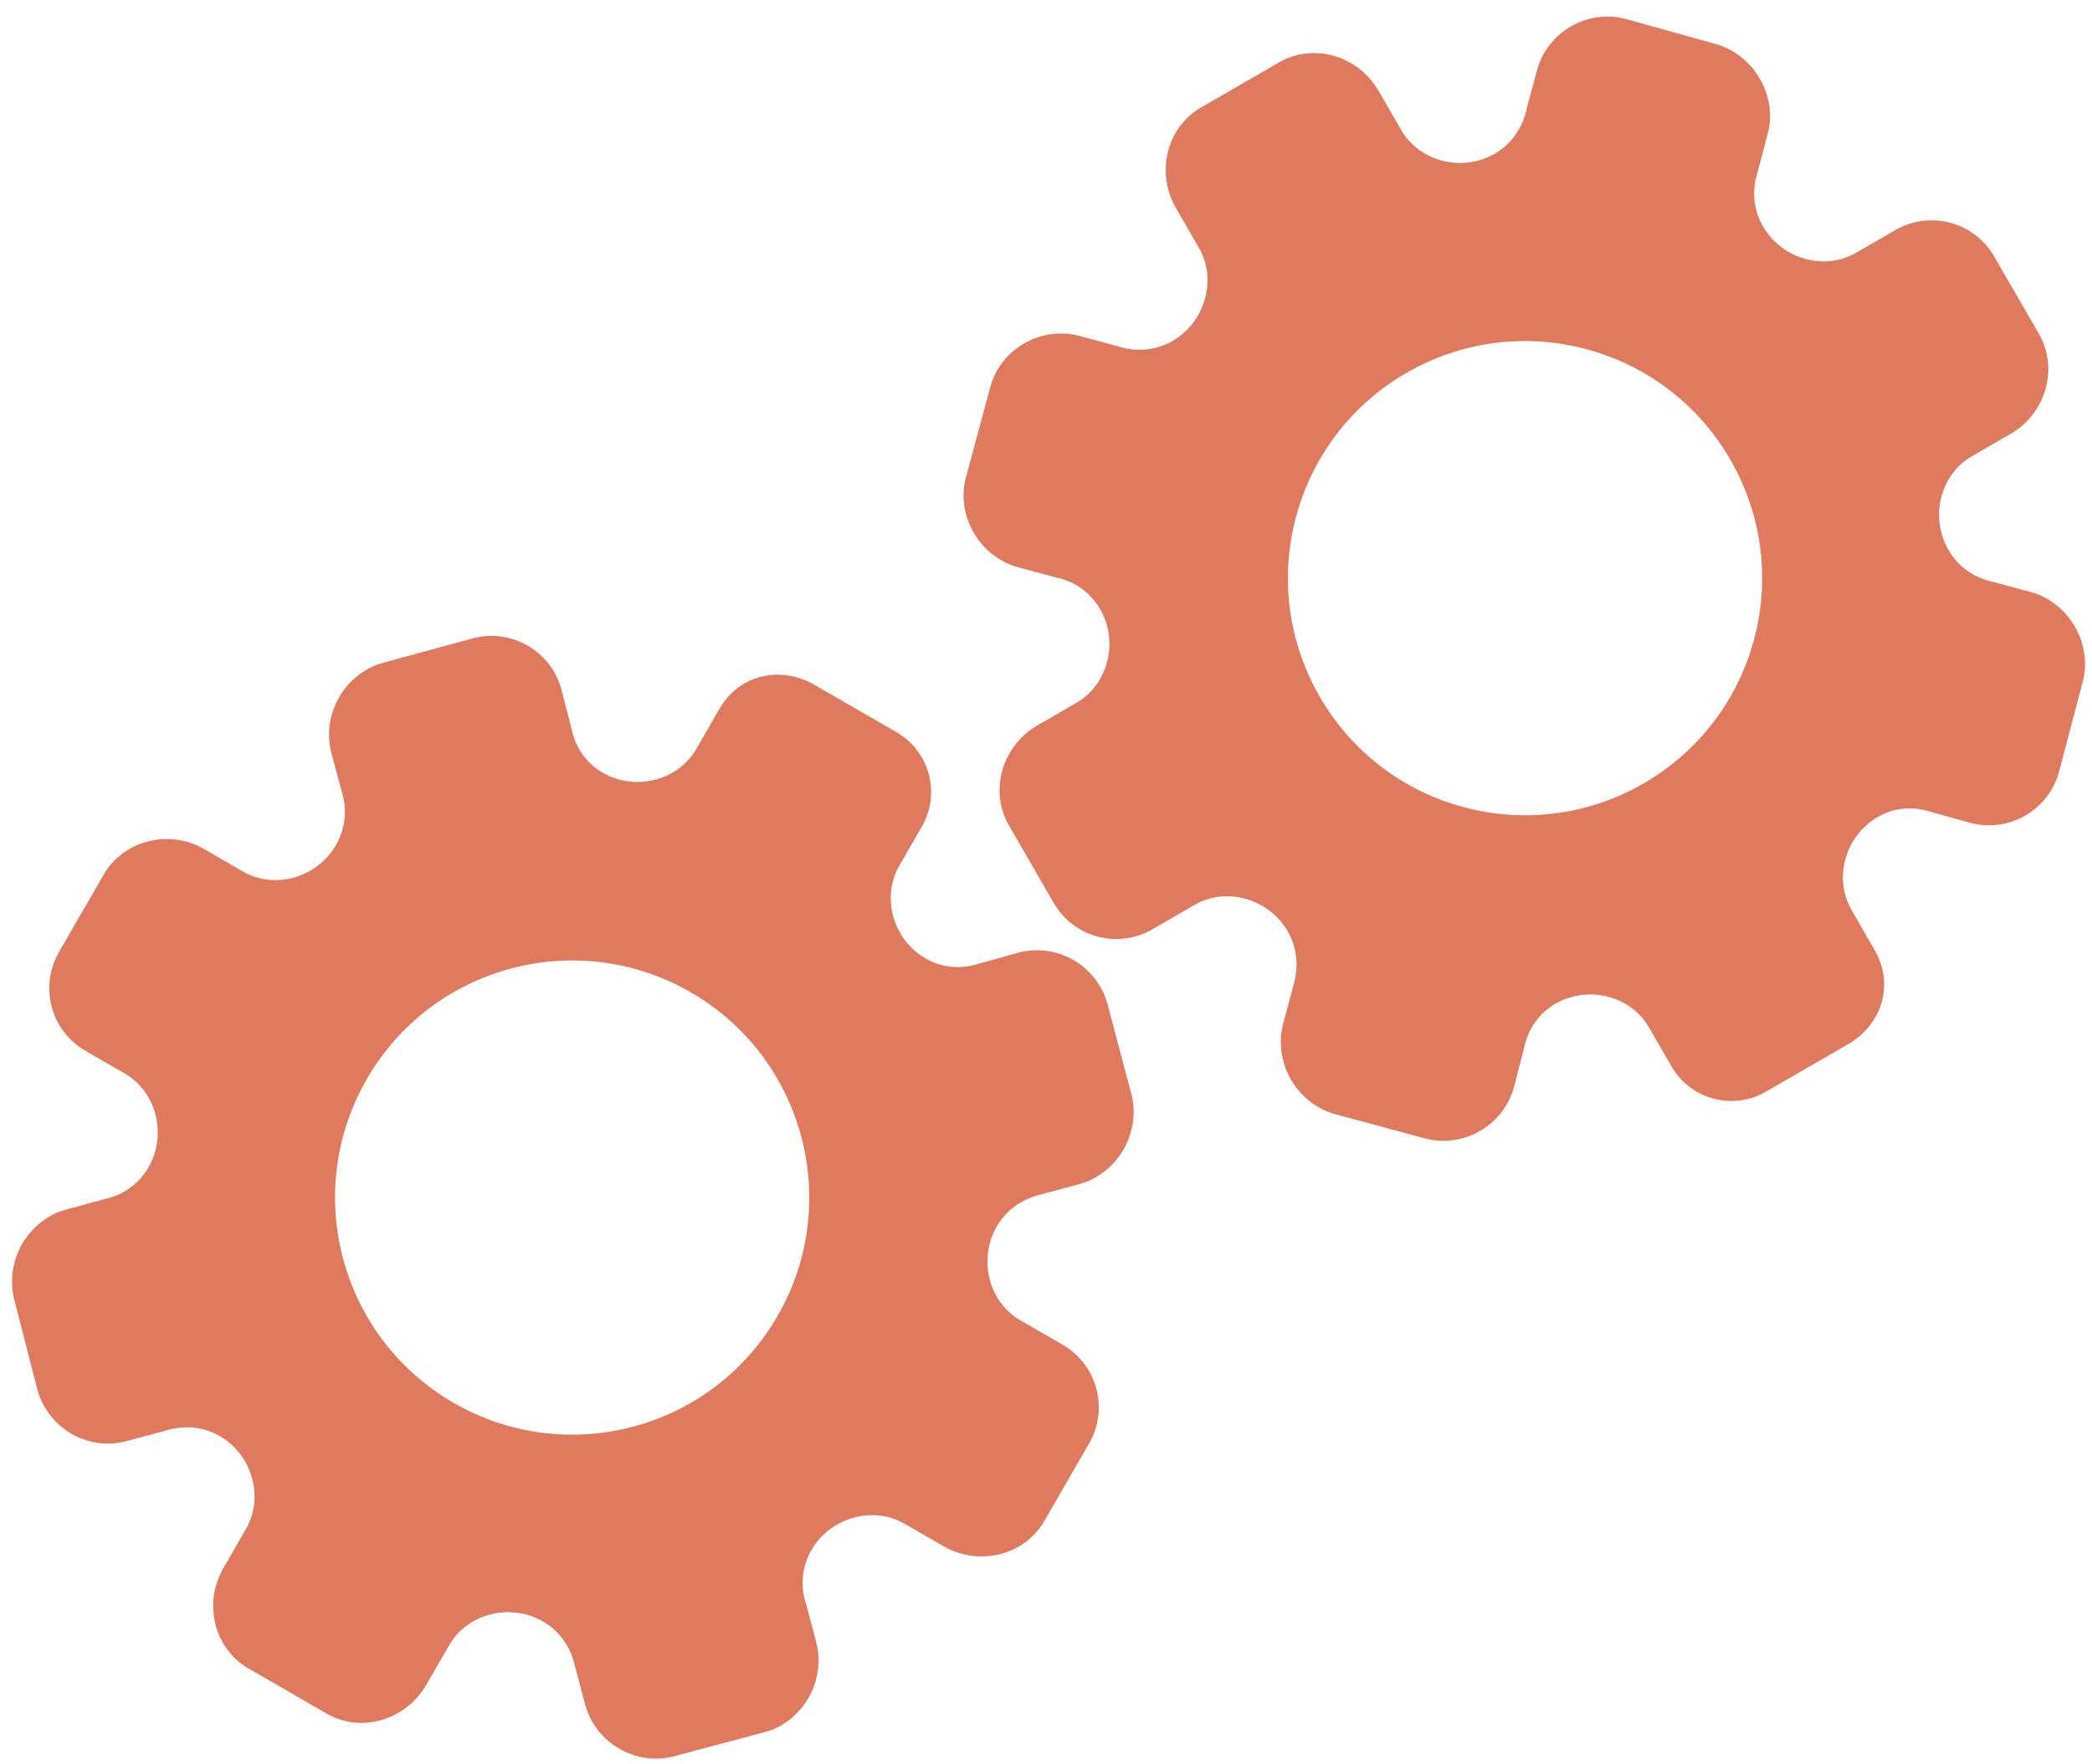 <?xml version="1.0" encoding="utf-8"?>
<!-- Generator: Adobe Illustrator 26.0.1, SVG Export Plug-In . SVG Version: 6.00 Build 0)  -->
<svg version="1.1" id="Calque_1" xmlns="http://www.w3.org/2000/svg" xmlns:xlink="http://www.w3.org/1999/xlink" x="0px" y="0px"
	 viewBox="0 0 56.483 47.636" style="enable-background:new 0 0 56.483 47.636;" xml:space="preserve">
<style type="text/css">
	.st0{display:none;}
	.st1{display:inline;}
	.st2{fill:#FEFEFE;}
	.st3{fill:#DF7A5F;}
	.st4{fill:#FEFDFD;}
	.st5{fill:#DF7B61;}
	.st6{display:none;fill:#DF7A5F;}
</style>
<g class="st0">
	<g class="st1">
		<path class="st2" d="M-20.415,83.636c0-33.333,0-66.667,0-100c33.333,0,66.667,0,100,0c0,33.333,0,66.667,0,100
			C46.252,83.636,12.918,83.636-20.415,83.636z M-2.367,77.461c4.241,0,8.027,0,11.636,0c1.779-3.334,2.089-6.999,4.275-9.976
			c2.625-3.574,5.739-5.677,10.368-5.937c5.398-0.304,11.079-3.178,12.639-9.631c0.308-1.272,0.87-2.246,2.12-2.235
			c2.648,0.022,4.441-1.862,6.113-3.216c1.438-1.164,1.912-1.662,3.857-0.977c2.262,0.797,4.822,0.029,6.54-1.993
			c1.155-1.359,2.411-1.909,4.24-1.93c2.377-0.027,4.713-0.671,6.365-2.646c0.791-0.946,1.739-1.177,2.96-1.353
			c3.048-0.44,6.243-1.687,7.515-4.375c1.187-2.509,2.479-5.589,0.742-8.699c-0.704-1.259-0.387-2.585,0.122-4.083
			c0.578-1.697,0.475-3.862-0.021-5.629c-0.602-2.141-1.727-4.599-4.127-5.022c-2.211-0.389-2.393-2.065-3.005-3.334
			c-1.494-3.095-3.744-5.012-7.059-5.8c-2.075-0.494-4.041-1.496-5.064-3.327c-1.397-2.502-3.834-3.518-6.07-4.571
			c-3.583-1.686-6.468-1.372-11.653-0.199c-1.333,0.302-2.636-0.042-4.11-0.765c-5.453-2.677-11.21-3.44-16.734-0.075
			c-1.717,1.046-2.98,0.963-4.878,0.415C10.235-9.1,6.159-8.571,2.907-5.192c-0.923,0.96-1.88,1.888-2.824,2.828
			c-1.166,0-2.364-0.177-3.491,0.031C-8.088-1.468-13.643,4.563-14.374,9.605c-0.146,1.01-0.21,1.833-1.054,2.586
			c-3.631,3.236-3.989,7.114-1.668,11.183c0.933,1.634,0.977,2.873,0.049,4.468c-0.683,1.175-1.114,2.575-1.332,3.927
			c-0.585,3.624,1.395,6.138,3.964,8.315c0,0.688-0.004,1.35,0.001,2.013c0.033,4.686,1.964,8.413,6.307,10.213
			c2.786,1.155,5.283,2.569,7.753,4.249c1.407,0.957,1.606,1.384,1.088,3.09c-0.529,1.742-0.611,3.693-1.043,5.56
			c-0.421,1.819-0.309,3.71-1.007,5.593C-2.061,72.811-2.032,75.106-2.367,77.461z"/>
		<path class="st3" d="M-2.367,77.461c0.335-2.355,0.306-4.65,1.05-6.658c0.698-1.883,0.586-3.774,1.007-5.593
			c0.432-1.867,0.513-3.818,1.043-5.56c0.519-1.707,0.319-2.133-1.088-3.09c-2.469-1.68-4.967-3.094-7.753-4.249
			c-4.343-1.8-6.274-5.527-6.307-10.213c-0.005-0.663-0.001-1.325-0.001-2.013c-2.569-2.177-4.549-4.691-3.964-8.315
			c0.218-1.352,0.649-2.752,1.332-3.927c0.928-1.595,0.884-2.834-0.049-4.468c-2.322-4.069-1.963-7.947,1.668-11.183
			c0.844-0.753,0.908-1.576,1.054-2.586C-13.643,4.563-8.088-1.468-3.408-2.333c1.127-0.208,2.326-0.031,3.493-0.03
			c0.943-0.941,1.899-1.869,2.822-2.829C6.159-8.571,10.235-9.1,14.405-7.896c1.898,0.548,3.161,0.631,4.878-0.415
			c5.523-3.366,11.281-2.602,16.734,0.075c1.474,0.724,2.777,1.067,4.11,0.765c5.185-1.173,8.07-1.487,11.653,0.199
			c2.236,1.052,4.673,2.069,6.07,4.571c1.023,1.831,2.989,2.833,5.064,3.327c3.315,0.788,5.566,2.705,7.059,5.8
			c0.612,1.269,0.794,2.945,3.005,3.334c2.4,0.423,3.525,2.881,4.127,5.022c0.497,1.767,0.599,3.932,0.021,5.629
			c-0.51,1.498-0.826,2.824-0.122,4.083c1.737,3.109,0.445,6.19-0.742,8.699c-1.272,2.689-4.467,3.935-7.515,4.375
			c-1.221,0.176-2.169,0.407-2.96,1.353c-1.652,1.975-3.987,2.618-6.365,2.646c-1.829,0.021-3.085,0.57-4.24,1.93
			c-1.718,2.022-4.278,2.79-6.54,1.993c-1.945-0.686-2.419-0.188-3.857,0.977c-1.672,1.354-3.466,3.239-6.113,3.216
			c-1.25-0.011-1.812,0.964-2.12,2.235c-1.561,6.453-7.241,9.327-12.639,9.631c-4.629,0.26-7.743,2.363-10.368,5.937
			c-2.187,2.977-2.497,6.642-4.275,9.976C5.66,77.461,1.874,77.461-2.367,77.461z M35.599,3.732
			c-0.091,2.616-0.673,4.597-1.425,4.794c-2.11,0.552-3.856-0.016-5.023-1.956c-0.9,0.9-1.722,1.722-2.737,2.737
			c2.321,0.954,2.704,2.929,2.019,4.889c-0.75,2.145-3.109,1.171-4.758,1.55c0,1.342,0,2.457,0,3.785
			c1.683,0.35,4.034-0.578,4.774,1.564c0.672,1.946,0.05,3.84-1.897,4.956c0.908,0.931,1.718,1.76,2.88,2.95
			c1.001-1.033,1.986-2.05,2.983-3.08c0.882,0.597,2.266,1.089,2.861,2.062c0.593,0.972,0.396,2.426,0.523,3.488
			c1.394,0,2.506,0,3.916,0c-0.86-3.268,0.707-4.907,3.507-5.699c0.939,0.939,1.879,1.879,2.891,2.891
			c0.765-0.849,1.529-1.698,2.395-2.659c-1.783-1.064-2.479-2.941-1.822-4.869c0.727-2.133,3.056-1.298,4.661-1.569
			c0-1.457,0-2.682,0-3.892c-1.814-0.139-3.796,0.487-4.587-1.437c-0.847-2.057-0.045-3.832,1.909-5.042
			c-0.905-0.871-1.737-1.671-2.776-2.672c-0.899,2.303-2.928,2.611-4.836,1.979c-2.144-0.71-1.237-3.075-1.572-4.771
			C38.162,3.732,37.047,3.732,35.599,3.732z M15.411,47.636c0.057-0.745,0.07-1.521,0.182-2.282c0.326-2.228,0.98-2.632,3.132-2.766
			c1.418-0.089,2.045,0.793,2.873,1.548c0.178,0.162,0.45,0.222,0.126,0.07c1.102-0.778,1.998-1.411,3.113-2.199
			c-2.437-1.083-2.687-3.013-2.168-4.747c0.573-1.914,2.515-1.708,4.178-1.65c0.239,0.008,0.491-0.341,0.546-0.382
			c0-1.254,0-2.364,0-3.424c-1.675-0.462-3.689,0.531-4.566-1.461c-0.945-2.148,0.036-3.9,1.276-4.817
			c-0.845-1.057-1.518-1.899-2.229-2.788c-0.959,1.005-1.868,1.959-2.751,2.883c-1.09-0.728-2.462-1.212-3.082-2.179
			c-0.621-0.967-0.49-2.416-0.719-3.835c-1.317,0.076-2.538,0.147-4.019,0.232c1.34,3.573-1.046,4.604-3.778,5.851
			c-0.706-0.795-1.649-1.856-2.353-2.65c-0.882,0.676-1.767,1.355-2.827,2.168c2.235,1.114,2.659,2.891,2.19,4.736
			c-0.668,2.626-3.385,1.191-4.791,1.869c0,1.417,0,2.532,0,3.71c1.795,0.336,4.064-0.552,4.788,1.737
			c0.623,1.97-0.286,3.681-1.585,4.581c0.777,1.063,1.43,1.957,2.092,2.861c1.221-1.255,2.08-2.238,3.912-2.142
			c3.767,0.197,2.045,3.439,2.901,5.075C13.092,47.636,14.089,47.636,15.411,47.636z"/>
		<path class="st4" d="M35.599,3.732c1.448,0,2.563,0,3.885,0c0.335,1.696-0.573,4.061,1.572,4.771
			c1.909,0.632,3.937,0.324,4.836-1.979c1.039,1,1.871,1.801,2.776,2.672c-1.955,1.209-2.756,2.984-1.909,5.042
			c0.792,1.923,2.773,1.298,4.587,1.437c0,1.21,0,2.435,0,3.892c-1.605,0.272-3.934-0.564-4.661,1.569
			c-0.657,1.928,0.039,3.805,1.822,4.869c-0.866,0.961-1.631,1.811-2.395,2.659c-1.012-1.012-1.951-1.951-2.891-2.891
			c-2.799,0.792-4.367,2.432-3.507,5.699c-1.41,0-2.521,0-3.916,0c-0.127-1.062,0.07-2.516-0.523-3.488
			c-0.594-0.973-1.978-1.464-2.861-2.062c-0.997,1.03-1.982,2.047-2.983,3.08c-1.161-1.19-1.971-2.02-2.88-2.95
			c1.948-1.115,2.569-3.009,1.897-4.956c-0.739-2.142-3.091-1.214-4.774-1.564c0-1.329,0-2.444,0-3.785
			c1.649-0.379,4.008,0.595,4.758-1.55c0.685-1.961,0.301-3.935-2.019-4.889c1.015-1.015,1.837-1.837,2.737-2.737
			c1.167,1.939,2.913,2.508,5.023,1.956C34.926,8.329,35.508,6.347,35.599,3.732z M43.585,17.419
			c-0.464-3.342-2.692-5.906-6.214-5.721c-3.357,0.177-5.91,2.63-5.724,6.152c0.177,3.357,2.63,5.91,6.152,5.724
			C41.156,23.397,43.494,20.955,43.585,17.419z"/>
		<path class="st4" d="M15.411,47.636c-1.323,0-2.319,0-3.556,0c-0.856-1.636,0.866-4.878-2.901-5.075
			c-1.833-0.096-2.692,0.888-3.912,2.142c-0.661-0.905-1.314-1.798-2.092-2.861c1.3-0.901,2.209-2.612,1.585-4.581
			c-0.724-2.289-2.994-1.4-4.788-1.737c0-1.178,0-2.293,0-3.71c1.406-0.678,4.123,0.756,4.791-1.869
			c0.469-1.845,0.045-3.623-2.19-4.736c1.06-0.813,1.945-1.492,2.827-2.168c0.704,0.793,1.647,1.855,2.353,2.65
			c2.731-1.247,5.118-2.278,3.778-5.851c1.48-0.086,2.702-0.156,4.019-0.232c0.228,1.419,0.098,2.868,0.719,3.835
			c0.62,0.966,1.992,1.451,3.082,2.179c0.882-0.925,1.792-1.878,2.751-2.883c0.711,0.889,1.384,1.731,2.229,2.788
			c-1.24,0.917-2.22,2.669-1.276,4.817c0.876,1.993,2.891,1,4.566,1.461c0,1.059,0,2.17,0,3.424
			c-0.055,0.041-0.307,0.39-0.546,0.382c-1.663-0.058-3.606-0.264-4.178,1.65c-0.519,1.734-0.268,3.664,2.168,4.747
			c-1.115,0.788-2.011,1.42-3.113,2.199c0.325,0.151,0.052,0.092-0.126-0.07c-0.828-0.755-1.456-1.636-2.873-1.548
			c-2.153,0.135-2.806,0.538-3.132,2.766C15.482,46.115,15.468,46.891,15.411,47.636z M19.585,33.633
			c-0.04-3.107-2.762-5.982-6.003-5.988c-3.107-0.006-5.982,2.752-5.988,5.993c-0.006,3.107,2.752,5.982,5.993,5.988
			C16.695,39.632,19.534,36.874,19.585,33.633z"/>
		<path class="st5" d="M43.585,17.419c-0.091,3.537-2.429,5.978-5.786,6.155c-3.522,0.185-5.975-2.367-6.152-5.724
			c-0.185-3.522,2.367-5.975,5.724-6.152C40.893,11.512,43.121,14.076,43.585,17.419z"/>
		<path class="st5" d="M19.585,33.633c-0.051,3.241-2.891,5.998-5.997,5.993c-3.241-0.006-5.998-2.88-5.993-5.988
			c0.006-3.241,2.88-5.998,5.988-5.993C16.823,27.652,19.545,30.526,19.585,33.633z"/>
	</g>
</g>
<rect x="-2.415" y="16.636" class="st6" width="30" height="33"/>
<rect x="22.585" y="2.636" class="st6" width="30" height="31"/>
<g>
	<path class="st3" d="M19.425,19.137l-0.626,1.085c-0.494,0.856-1.647,1.147-2.524,0.641c-0.442-0.255-0.735-0.673-0.841-1.175
		l-0.272-1.059c-0.276-1.052-1.361-1.678-2.41-1.391l-2.415,0.658c-0.479,0.128-0.918,0.473-1.181,0.929s-0.338,1.001-0.214,1.487
		l0.275,1.024c0.166,0.51,0.113,1.032-0.146,1.48c-0.51,0.883-1.655,1.207-2.504,0.717l-1.057-0.61
		c-0.932-0.538-2.168-0.248-2.71,0.69l-1.208,2.092c-0.539,0.934-0.219,2.127,0.714,2.666l1.067,0.616
		c0.852,0.492,1.146,1.648,0.635,2.533c-0.255,0.443-0.678,0.743-1.175,0.852l-1.052,0.287c-0.487,0.124-0.92,0.474-1.184,0.93
		c-0.263,0.456-0.339,1.003-0.214,1.49l0.626,2.436c0.282,1.048,1.37,1.676,2.411,1.392l1.027-0.274
		c0.511-0.166,1.039-0.119,1.482,0.137c0.887,0.512,1.206,1.655,0.711,2.513l-0.607,1.051c-0.547,0.947-0.265,2.17,0.678,2.714
		l1.053,0.608l1.053,0.608c0.935,0.54,2.143,0.177,2.69-0.77l0.623-1.079c0.494-0.856,1.652-1.145,2.534-0.635
		c0.445,0.257,0.75,0.691,0.863,1.216l0.271,1.022c0.284,1.048,1.375,1.677,2.417,1.396l2.431-0.649
		c0.488-0.123,0.921-0.472,1.184-0.927c0.263-0.456,0.337-1.002,0.211-1.489l-0.28-1.055c-0.159-0.478-0.108-1.001,0.147-1.443
		c0.51-0.883,1.659-1.205,2.513-0.712l1.056,0.61c0.938,0.541,2.174,0.261,2.72-0.684l1.208-2.092
		c0.539-0.934,0.219-2.127-0.714-2.666l-1.146-0.662c-0.851-0.491-1.143-1.647-0.632-2.533c0.256-0.443,0.689-0.746,1.212-0.869
		l1.026-0.275c0.484-0.136,0.92-0.475,1.183-0.931c0.264-0.457,0.339-1.003,0.215-1.49l-0.645-2.43
		c-0.281-1.048-1.367-1.675-2.415-1.394l-1.056,0.295c-0.489,0.16-1.005,0.111-1.441-0.14c-0.886-0.511-1.204-1.654-0.708-2.512
		l0.606-1.05c0.515-0.892,0.209-2.032-0.682-2.546l-1.126-0.65l-1.052-0.607C21.096,17.953,19.968,18.196,19.425,19.137z
		 M18.648,26.79L18.648,26.79c3.055,1.764,4.115,5.673,2.343,8.743c-1.772,3.069-5.687,4.107-8.743,2.343l0,0l0,0
		c-3.055-1.764-4.115-5.673-2.343-8.743S15.593,25.026,18.648,26.79L18.648,26.79z"/>
	<path class="st3" d="M50.615,25.651l-0.626-1.085c-0.494-0.856-0.17-2,0.707-2.507c0.442-0.255,0.95-0.3,1.438-0.14l1.053,0.294
		c1.049,0.287,2.134-0.339,2.41-1.391l0.637-2.42c0.129-0.479,0.049-1.031-0.214-1.487s-0.698-0.794-1.181-0.929l-1.024-0.274
		c-0.525-0.111-0.95-0.418-1.209-0.866c-0.51-0.883-0.218-2.037,0.631-2.527l1.057-0.61c0.932-0.538,1.299-1.753,0.757-2.692
		l-1.208-2.092c-0.539-0.934-1.733-1.254-2.666-0.714l-1.067,0.616c-0.852,0.492-2,0.168-2.511-0.717
		c-0.255-0.443-0.304-0.959-0.15-1.444l0.278-1.055c0.136-0.484,0.05-1.034-0.214-1.49s-0.699-0.795-1.184-0.93l-2.422-0.676
		c-1.048-0.28-2.136,0.348-2.411,1.392l-0.276,1.026c-0.112,0.526-0.416,0.959-0.859,1.215c-0.887,0.512-2.036,0.217-2.531-0.641
		l-0.607-1.051c-0.547-0.947-1.747-1.314-2.69-0.77l-1.053,0.608l-1.053,0.608c-0.935,0.54-1.224,1.767-0.678,2.714l0.623,1.079
		c0.494,0.856,0.165,2.003-0.717,2.512c-0.445,0.257-0.973,0.304-1.485,0.139l-1.021-0.276c-1.049-0.278-2.14,0.352-2.417,1.396
		l-0.653,2.429c-0.137,0.484-0.052,1.033,0.211,1.489c0.263,0.456,0.699,0.793,1.184,0.927l1.053,0.284
		c0.494,0.101,0.92,0.407,1.176,0.849c0.51,0.883,0.214,2.039-0.64,2.532l-1.056,0.61c-0.938,0.541-1.313,1.752-0.767,2.698
		l1.208,2.092c0.539,0.934,1.733,1.254,2.666,0.714l1.146-0.662c0.851-0.491,1.998-0.167,2.509,0.719
		c0.256,0.443,0.302,0.97,0.146,1.484l-0.275,1.026c-0.125,0.487-0.049,1.034,0.215,1.49c0.264,0.457,0.699,0.796,1.183,0.931
		l2.427,0.656c1.048,0.281,2.134-0.346,2.415-1.394l0.273-1.062c0.106-0.504,0.406-0.926,0.842-1.178
		c0.886-0.511,2.035-0.215,2.53,0.643l0.606,1.05c0.515,0.892,1.655,1.197,2.546,0.682l1.126-0.65l1.052-0.607
		C50.806,27.691,51.158,26.592,50.615,25.651z M44.375,21.153L44.375,21.153c-3.055,1.764-6.971,0.727-8.743-2.343
		c-1.772-3.069-0.713-6.979,2.343-8.743l0,0l0,0c3.055-1.764,6.971-0.727,8.743,2.343S47.431,19.389,44.375,21.153L44.375,21.153z"
		/>
</g>
<g>
</g>
<g>
</g>
<g>
</g>
<g>
</g>
<g>
</g>
<g>
</g>
<g>
</g>
<g>
</g>
<g>
</g>
<g>
</g>
<g>
</g>
<g>
</g>
<g>
</g>
<g>
</g>
<g>
</g>
</svg>
